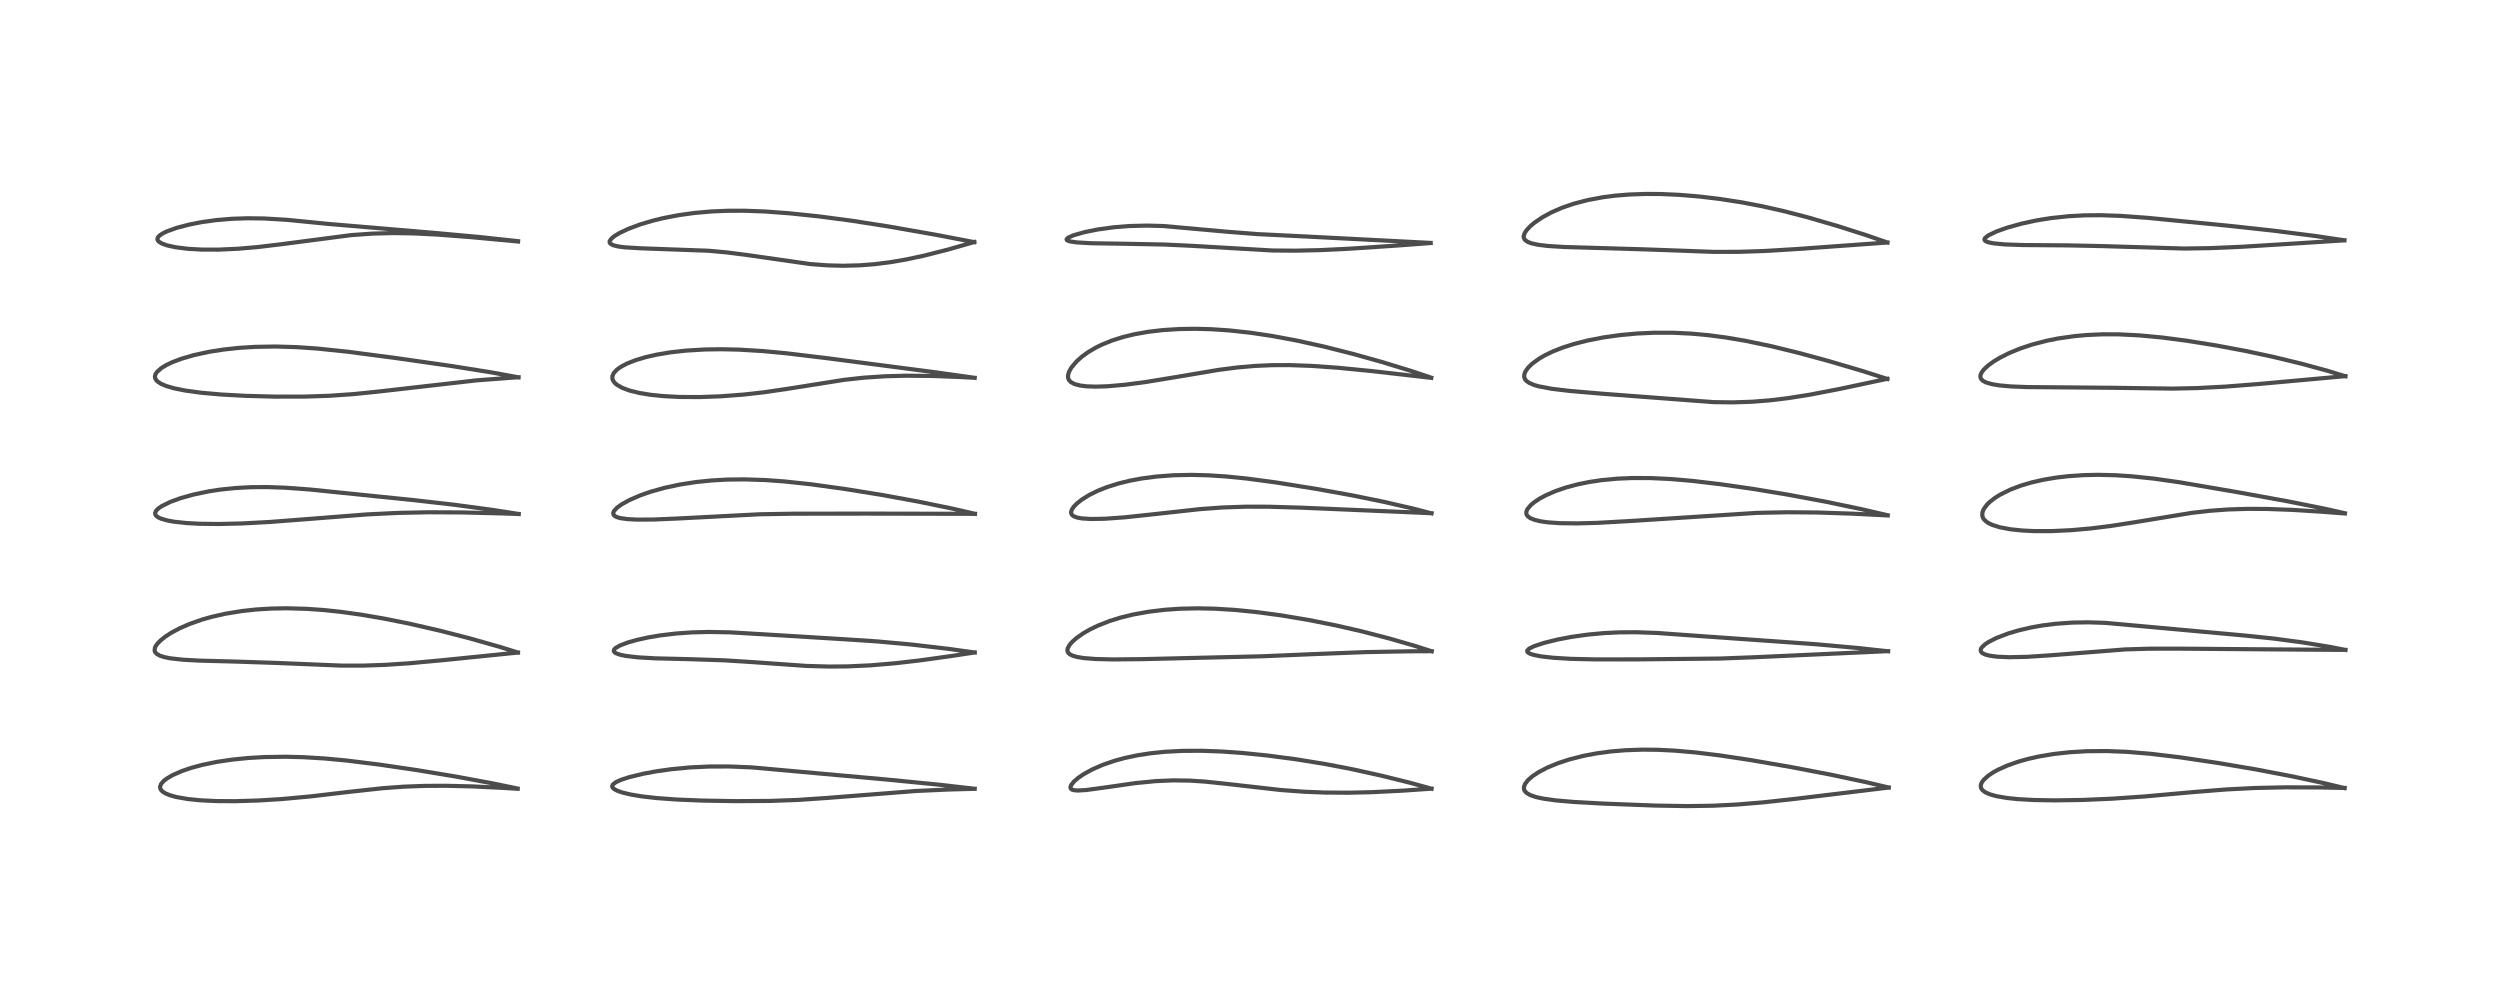 <?xml version="1.0" encoding="utf-8" standalone="no"?>
<!DOCTYPE svg PUBLIC "-//W3C//DTD SVG 1.1//EN"
  "http://www.w3.org/Graphics/SVG/1.1/DTD/svg11.dtd">
<!-- Created with matplotlib (https://matplotlib.org/) -->
<svg height="288pt" version="1.1" viewBox="0 0 720 288" width="720pt" xmlns="http://www.w3.org/2000/svg" xmlns:xlink="http://www.w3.org/1999/xlink">
 <defs>
  <style type="text/css">*{stroke-linecap:butt;stroke-linejoin:round;}</style>
 </defs>
 <g id="figure_1">
  <g id="patch_1">
   <path d="M 0 288 
L 720 288 
L 720 0 
L 0 0 
z
" style="fill:#ffffff;"/>
  </g>
  <g id="axes_1">
   <g id="line2d_1">
    <path clip-path="url(#p6ab36b6f3d)" d="M 149.083 227.098 
L 141.841 225.604 
L 131.384 223.665 
L 120.256 221.818 
L 109.216 220.194 
L 99.804 219.032 
L 93.554 218.445 
L 87.282 218.064 
L 82.302 217.94 
L 76.09 218.035 
L 71.515 218.301 
L 66.885 218.763 
L 62.45 219.422 
L 58.284 220.279 
L 55.048 221.153 
L 52.389 222.059 
L 49.656 223.265 
L 48.005 224.24 
L 47.136 224.92 
L 46.364 225.821 
L 46.1 226.582 
L 46.163 227.099 
L 46.377 227.51 
L 46.83 227.977 
L 47.664 228.504 
L 48.913 229.021 
L 50.755 229.537 
L 54.064 230.117 
L 57.728 230.486 
L 62.335 230.709 
L 67.716 230.744 
L 74.494 230.54 
L 81.288 230.117 
L 89.483 229.359 
L 100.871 228.017 
L 110.24 227 
L 116.16 226.567 
L 122.202 226.337 
L 128.32 226.304 
L 135.931 226.482 
L 145.087 226.922 
L 149.104 227.171 
L 149.104 227.171 
" style="fill:none;stroke:#000000;stroke-linecap:square;stroke-opacity:0.7;stroke-width:1.2;"/>
   </g>
   <g id="line2d_2">
    <path clip-path="url(#p6ab36b6f3d)" d="M 149.138 187.919 
L 143.903 186.292 
L 135.213 183.83 
L 126.836 181.671 
L 118.059 179.649 
L 110.768 178.183 
L 104.159 177.048 
L 98.169 176.213 
L 93.214 175.688 
L 88.389 175.346 
L 82.53 175.184 
L 78.17 175.263 
L 73.733 175.537 
L 69.827 175.958 
L 64.967 176.745 
L 61.033 177.633 
L 58.189 178.439 
L 54.609 179.694 
L 51.892 180.873 
L 49.276 182.266 
L 47.549 183.394 
L 46.233 184.451 
L 45.301 185.419 
L 44.824 186.109 
L 44.62 186.554 
L 44.525 187.369 
L 44.652 187.757 
L 45.084 188.279 
L 46.042 188.835 
L 47.283 189.24 
L 49.045 189.595 
L 52.79 190.007 
L 57.39 190.256 
L 67.753 190.53 
L 79.812 190.931 
L 98.31 191.692 
L 104.756 191.692 
L 110.846 191.484 
L 117.848 191.022 
L 127.487 190.134 
L 149.161 187.936 
L 149.161 187.936 
" style="fill:none;stroke:#000000;stroke-linecap:square;stroke-opacity:0.7;stroke-width:1.2;"/>
   </g>
   <g id="line2d_3">
    <path clip-path="url(#p6ab36b6f3d)" d="M 149.37 148.02 
L 141.77 146.837 
L 130.918 145.379 
L 119.031 144.022 
L 89.188 140.973 
L 82.162 140.459 
L 77.019 140.277 
L 72.414 140.305 
L 67.764 140.551 
L 63.342 141.015 
L 60.208 141.494 
L 55.637 142.449 
L 52.076 143.449 
L 49.04 144.554 
L 46.651 145.721 
L 45.687 146.366 
L 44.951 147.089 
L 44.661 147.792 
L 44.752 148.237 
L 44.996 148.574 
L 45.585 149.01 
L 46.422 149.39 
L 48.323 149.926 
L 50.215 150.263 
L 53.769 150.645 
L 57.407 150.843 
L 63.11 150.912 
L 69.593 150.757 
L 77.686 150.326 
L 88.295 149.514 
L 105.617 148.153 
L 114.581 147.716 
L 123.461 147.534 
L 133.209 147.581 
L 145.039 147.879 
L 149.399 148.031 
L 149.399 148.031 
" style="fill:none;stroke:#000000;stroke-linecap:square;stroke-opacity:0.7;stroke-width:1.2;"/>
   </g>
   <g id="line2d_4">
    <path clip-path="url(#p6ab36b6f3d)" d="M 149.319 108.667 
L 141.425 107.234 
L 130.157 105.433 
L 113.793 103.084 
L 100.05 101.286 
L 91.358 100.382 
L 85.438 99.974 
L 79.367 99.795 
L 73.459 99.895 
L 68.944 100.178 
L 64.422 100.663 
L 60.137 101.337 
L 55.901 102.256 
L 52.12 103.361 
L 49.574 104.333 
L 47.875 105.148 
L 46.428 106.034 
L 45.184 107.15 
L 44.764 107.815 
L 44.615 108.505 
L 44.678 108.902 
L 44.948 109.424 
L 45.355 109.858 
L 46.334 110.51 
L 47.902 111.18 
L 50.227 111.853 
L 53.392 112.487 
L 57.979 113.112 
L 63.632 113.616 
L 70.71 114.002 
L 79.182 114.228 
L 87.889 114.217 
L 94.953 113.978 
L 101.822 113.502 
L 109.089 112.757 
L 137.307 109.537 
L 147.749 108.755 
L 149.33 108.656 
L 149.33 108.656 
" style="fill:none;stroke:#000000;stroke-linecap:square;stroke-opacity:0.7;stroke-width:1.2;"/>
   </g>
   <g id="line2d_5">
    <path clip-path="url(#p6ab36b6f3d)" d="M 149.196 69.459 
L 138.057 68.257 
L 124.908 67.056 
L 94.49 64.48 
L 82.531 63.302 
L 76.152 62.923 
L 71.415 62.857 
L 66.844 63.007 
L 62.307 63.388 
L 57.987 63.989 
L 54.517 64.668 
L 50.923 65.609 
L 48.172 66.591 
L 46.843 67.234 
L 45.952 67.832 
L 45.458 68.384 
L 45.326 68.849 
L 45.429 69.221 
L 45.788 69.633 
L 46.679 70.161 
L 48.124 70.674 
L 50.628 71.222 
L 54.15 71.658 
L 58.049 71.879 
L 62.962 71.893 
L 68.653 71.632 
L 74.29 71.144 
L 81.35 70.295 
L 101.153 67.71 
L 107.29 67.276 
L 113.247 67.127 
L 119.114 67.22 
L 126.004 67.56 
L 135.561 68.291 
L 149.21 69.557 
L 149.21 69.557 
" style="fill:none;stroke:#000000;stroke-linecap:square;stroke-opacity:0.7;stroke-width:1.2;"/>
   </g>
   <g id="line2d_6">
    <path clip-path="url(#p6ab36b6f3d)" d="M 280.706 227.167 
L 270.638 226.012 
L 255.689 224.537 
L 216.468 221.005 
L 210.139 220.745 
L 204.338 220.752 
L 198.712 221.017 
L 193.258 221.539 
L 189.016 222.139 
L 185.237 222.84 
L 181.275 223.801 
L 178.79 224.612 
L 177.326 225.285 
L 176.45 226 
L 176.304 226.489 
L 176.443 226.839 
L 176.909 227.272 
L 177.886 227.78 
L 179.317 228.269 
L 181.641 228.824 
L 184.859 229.36 
L 189.122 229.845 
L 195.024 230.272 
L 202.266 230.567 
L 211.952 230.729 
L 221.825 230.667 
L 229.798 230.377 
L 238.221 229.805 
L 263.747 227.805 
L 273.192 227.381 
L 280.699 227.176 
L 280.699 227.176 
" style="fill:none;stroke:#000000;stroke-linecap:square;stroke-opacity:0.7;stroke-width:1.2;"/>
   </g>
   <g id="line2d_7">
    <path clip-path="url(#p6ab36b6f3d)" d="M 280.711 187.913 
L 272.962 186.843 
L 262.373 185.611 
L 252.621 184.725 
L 243.155 184.103 
L 220.922 182.744 
L 210.333 182.117 
L 204.125 182.003 
L 199.19 182.132 
L 194.644 182.456 
L 190.132 182.995 
L 186.668 183.581 
L 183.397 184.303 
L 180.732 185.064 
L 178.483 185.93 
L 177.283 186.626 
L 176.844 187.09 
L 176.768 187.522 
L 176.983 187.853 
L 177.431 188.15 
L 178.632 188.575 
L 180.272 188.913 
L 183.772 189.319 
L 188.826 189.604 
L 199.046 189.854 
L 208.668 190.178 
L 216.346 190.662 
L 232.201 191.781 
L 238.649 191.966 
L 243.927 191.926 
L 250.69 191.619 
L 257.704 191.027 
L 264.808 190.209 
L 274.044 188.928 
L 280.704 187.909 
L 280.704 187.909 
" style="fill:none;stroke:#000000;stroke-linecap:square;stroke-opacity:0.7;stroke-width:1.2;"/>
   </g>
   <g id="line2d_8">
    <path clip-path="url(#p6ab36b6f3d)" d="M 280.773 147.968 
L 274.079 146.433 
L 264.306 144.431 
L 254.274 142.595 
L 243.348 140.826 
L 233.506 139.467 
L 225.936 138.656 
L 220.444 138.257 
L 214.303 138.057 
L 209.361 138.12 
L 205.004 138.364 
L 200.491 138.823 
L 195.85 139.538 
L 191.387 140.493 
L 187.326 141.633 
L 184.455 142.636 
L 181.282 144.008 
L 178.999 145.276 
L 177.663 146.257 
L 176.852 147.144 
L 176.609 147.747 
L 176.69 148.221 
L 177.021 148.594 
L 177.688 148.944 
L 178.73 149.234 
L 180.713 149.507 
L 183.512 149.649 
L 188.262 149.623 
L 195.388 149.318 
L 218.846 148.107 
L 228.34 147.946 
L 249.558 147.92 
L 280.799 147.982 
L 280.799 147.982 
" style="fill:none;stroke:#000000;stroke-linecap:square;stroke-opacity:0.7;stroke-width:1.2;"/>
   </g>
   <g id="line2d_9">
    <path clip-path="url(#p6ab36b6f3d)" d="M 280.705 108.813 
L 269.554 107.24 
L 238.073 103.142 
L 226.559 101.755 
L 219.611 101.103 
L 212.906 100.699 
L 207.81 100.581 
L 203.069 100.647 
L 197.531 100.975 
L 193.112 101.469 
L 189.185 102.125 
L 186.028 102.841 
L 183.026 103.737 
L 180.632 104.68 
L 178.949 105.553 
L 177.683 106.444 
L 176.749 107.458 
L 176.378 108.306 
L 176.369 109.066 
L 176.621 109.714 
L 177.085 110.313 
L 177.693 110.834 
L 179.23 111.708 
L 181.268 112.467 
L 184.243 113.2 
L 187.428 113.712 
L 191.172 114.089 
L 195.68 114.32 
L 201.488 114.354 
L 207.674 114.129 
L 214.231 113.628 
L 220.208 112.949 
L 227.179 111.922 
L 243.172 109.383 
L 248.727 108.775 
L 254.917 108.363 
L 261.047 108.205 
L 268.619 108.279 
L 276.904 108.601 
L 280.701 108.807 
L 280.701 108.807 
" style="fill:none;stroke:#000000;stroke-linecap:square;stroke-opacity:0.7;stroke-width:1.2;"/>
   </g>
   <g id="line2d_10">
    <path clip-path="url(#p6ab36b6f3d)" d="M 280.577 69.73 
L 269.582 67.629 
L 255.959 65.232 
L 245.04 63.53 
L 235.791 62.313 
L 227.225 61.416 
L 220.283 60.909 
L 214.51 60.694 
L 209.584 60.701 
L 204.849 60.901 
L 200.096 61.319 
L 195.539 61.948 
L 191.143 62.789 
L 187.934 63.57 
L 184.259 64.671 
L 180.904 65.93 
L 178.379 67.13 
L 177.058 67.926 
L 176.128 68.668 
L 175.6 69.399 
L 175.555 69.772 
L 175.772 70.17 
L 176.591 70.629 
L 178.112 70.998 
L 180.041 71.241 
L 184.501 71.506 
L 204.058 72.216 
L 209.422 72.706 
L 215.246 73.457 
L 233.337 76.05 
L 238.269 76.419 
L 242.792 76.539 
L 247.689 76.411 
L 251.967 76.076 
L 256.537 75.494 
L 261.004 74.721 
L 265.958 73.663 
L 272.934 71.899 
L 280.595 69.711 
L 280.595 69.711 
" style="fill:none;stroke:#000000;stroke-linecap:square;stroke-opacity:0.7;stroke-width:1.2;"/>
   </g>
   <g id="line2d_11">
    <path clip-path="url(#p6ab36b6f3d)" d="M 412.272 227.142 
L 406.145 225.448 
L 397.827 223.387 
L 389.161 221.478 
L 381.7 220.047 
L 373.413 218.698 
L 365.136 217.601 
L 357.597 216.835 
L 351.766 216.428 
L 346.058 216.223 
L 340.498 216.252 
L 335.453 216.519 
L 331.315 216.947 
L 327.626 217.518 
L 323.898 218.309 
L 320.99 219.104 
L 317.539 220.294 
L 314.634 221.563 
L 312.061 222.976 
L 310.522 224.03 
L 309.355 225.029 
L 308.505 226.072 
L 308.28 226.745 
L 308.378 227.113 
L 308.659 227.369 
L 309.126 227.546 
L 310.315 227.672 
L 312.78 227.533 
L 317.643 226.877 
L 326.991 225.535 
L 332.891 224.958 
L 337.88 224.746 
L 342.651 224.817 
L 347.043 225.1 
L 353.52 225.781 
L 368.875 227.526 
L 375.648 228.02 
L 381.566 228.255 
L 388.405 228.302 
L 395.162 228.144 
L 404.006 227.704 
L 412.248 227.141 
L 412.248 227.141 
" style="fill:none;stroke:#000000;stroke-linecap:square;stroke-opacity:0.7;stroke-width:1.2;"/>
   </g>
   <g id="line2d_12">
    <path clip-path="url(#p6ab36b6f3d)" d="M 412.318 187.562 
L 407.326 185.968 
L 400.287 183.932 
L 391.969 181.774 
L 384.689 180.106 
L 376.783 178.535 
L 368.998 177.233 
L 361.911 176.279 
L 355.691 175.659 
L 349.87 175.303 
L 345.063 175.2 
L 340.038 175.305 
L 335.601 175.603 
L 330.842 176.169 
L 326.224 177.006 
L 322.65 177.89 
L 319.516 178.871 
L 316.156 180.194 
L 313.735 181.372 
L 311.936 182.416 
L 310.05 183.74 
L 308.853 184.791 
L 308.014 185.755 
L 307.486 186.742 
L 307.413 187.445 
L 307.628 187.978 
L 308.058 188.399 
L 308.914 188.84 
L 310.259 189.224 
L 312.131 189.526 
L 315.509 189.794 
L 320.549 189.915 
L 329.128 189.829 
L 363.291 189.018 
L 377.907 188.4 
L 393.389 187.805 
L 405.69 187.577 
L 412.326 187.546 
L 412.326 187.546 
" style="fill:none;stroke:#000000;stroke-linecap:square;stroke-opacity:0.7;stroke-width:1.2;"/>
   </g>
   <g id="line2d_13">
    <path clip-path="url(#p6ab36b6f3d)" d="M 412.279 147.845 
L 406.965 146.464 
L 398.575 144.533 
L 389.233 142.631 
L 379.032 140.791 
L 367.565 138.955 
L 359.202 137.835 
L 353.129 137.222 
L 348.108 136.893 
L 343.234 136.765 
L 338.001 136.872 
L 333.007 137.246 
L 328.826 137.797 
L 325.432 138.431 
L 322.196 139.222 
L 318.879 140.264 
L 316.138 141.352 
L 313.706 142.551 
L 311.536 143.901 
L 310.132 145.019 
L 309.213 145.978 
L 308.705 146.74 
L 308.475 147.456 
L 308.494 147.824 
L 308.79 148.358 
L 309.286 148.715 
L 310.186 149.048 
L 311.546 149.301 
L 314.214 149.472 
L 318.295 149.394 
L 323.886 148.99 
L 332.267 148.096 
L 345.442 146.64 
L 351.987 146.155 
L 358.838 145.921 
L 365.407 145.936 
L 374.971 146.216 
L 406.877 147.569 
L 412.253 147.808 
L 412.253 147.808 
" style="fill:none;stroke:#000000;stroke-linecap:square;stroke-opacity:0.7;stroke-width:1.2;"/>
   </g>
   <g id="line2d_14">
    <path clip-path="url(#p6ab36b6f3d)" d="M 412.194 108.772 
L 406.372 106.819 
L 397.928 104.235 
L 389.721 101.936 
L 381.36 99.825 
L 373.388 98.065 
L 366.284 96.744 
L 360.166 95.831 
L 354.017 95.16 
L 348.915 94.816 
L 344.232 94.691 
L 339.667 94.76 
L 334.966 95.057 
L 330.616 95.568 
L 326.698 96.266 
L 323.444 97.058 
L 320.131 98.113 
L 317.289 99.275 
L 315.475 100.176 
L 313.284 101.482 
L 311.549 102.747 
L 310.108 104.029 
L 308.555 105.857 
L 307.835 107.166 
L 307.57 108.255 
L 307.629 108.924 
L 307.871 109.473 
L 308.423 110.052 
L 309.478 110.61 
L 311.018 111.022 
L 312.908 111.26 
L 315.534 111.354 
L 318.9 111.248 
L 323.918 110.815 
L 329.746 110.055 
L 338.028 108.701 
L 350.972 106.519 
L 356.484 105.813 
L 361.333 105.391 
L 366.361 105.167 
L 371.37 105.15 
L 377.768 105.378 
L 385.316 105.914 
L 394.928 106.852 
L 412.193 108.822 
L 412.193 108.822 
" style="fill:none;stroke:#000000;stroke-linecap:square;stroke-opacity:0.7;stroke-width:1.2;"/>
   </g>
   <g id="line2d_15">
    <path clip-path="url(#p6ab36b6f3d)" d="M 412.012 69.958 
L 375.71 68.09 
L 362.132 67.422 
L 353.524 66.748 
L 335.032 65.095 
L 330.308 64.97 
L 325.22 65.096 
L 320.883 65.439 
L 316.074 66.101 
L 312.321 66.862 
L 309.12 67.779 
L 307.599 68.459 
L 307.178 68.894 
L 307.258 69.146 
L 307.604 69.354 
L 308.248 69.544 
L 310.159 69.817 
L 314.342 70.054 
L 323.597 70.197 
L 335.28 70.42 
L 342.913 70.778 
L 366.402 72.141 
L 373.094 72.193 
L 380.253 72.031 
L 388.664 71.627 
L 402.051 70.737 
L 412.041 69.993 
L 412.041 69.993 
" style="fill:none;stroke:#000000;stroke-linecap:square;stroke-opacity:0.7;stroke-width:1.2;"/>
   </g>
   <g id="line2d_16">
    <path clip-path="url(#p6ab36b6f3d)" d="M 543.936 226.803 
L 537.166 225.205 
L 527.471 223.146 
L 515.898 220.925 
L 504.292 218.916 
L 495.496 217.584 
L 488.283 216.701 
L 482.182 216.172 
L 477.459 215.942 
L 473.025 215.896 
L 468.165 216.063 
L 463.9 216.42 
L 459.68 216.993 
L 456.134 217.666 
L 451.996 218.712 
L 448.727 219.782 
L 445.641 221.055 
L 443.051 222.414 
L 441.292 223.595 
L 440.029 224.712 
L 439.192 225.821 
L 438.893 226.651 
L 438.913 227.302 
L 439.106 227.765 
L 439.667 228.377 
L 440.678 228.968 
L 442.358 229.547 
L 444.453 230.006 
L 448.106 230.516 
L 453.156 230.956 
L 461.899 231.443 
L 476.67 232.002 
L 485.979 232.157 
L 493.385 232.045 
L 500.225 231.704 
L 507.648 231.093 
L 517.155 230.052 
L 543.952 226.815 
L 543.952 226.815 
" style="fill:none;stroke:#000000;stroke-linecap:square;stroke-opacity:0.7;stroke-width:1.2;"/>
   </g>
   <g id="line2d_17">
    <path clip-path="url(#p6ab36b6f3d)" d="M 543.774 187.575 
L 535.166 186.632 
L 523.22 185.558 
L 510.305 184.636 
L 489.906 183.204 
L 477.23 182.293 
L 471.187 182.084 
L 466.484 182.113 
L 461.871 182.336 
L 457.271 182.765 
L 452.592 183.425 
L 448.62 184.179 
L 444.702 185.146 
L 441.844 186.092 
L 440.403 186.8 
L 439.861 187.341 
L 439.848 187.664 
L 440.098 187.968 
L 440.634 188.265 
L 441.676 188.607 
L 443.818 189.033 
L 447.256 189.432 
L 452.438 189.748 
L 459.535 189.91 
L 471.876 189.898 
L 495.264 189.662 
L 505.874 189.259 
L 543.773 187.534 
L 543.773 187.534 
" style="fill:none;stroke:#000000;stroke-linecap:square;stroke-opacity:0.7;stroke-width:1.2;"/>
   </g>
   <g id="line2d_18">
    <path clip-path="url(#p6ab36b6f3d)" d="M 543.665 148.397 
L 536.191 146.662 
L 525.563 144.444 
L 514.729 142.429 
L 504.686 140.777 
L 495.371 139.438 
L 487.345 138.491 
L 481.09 137.957 
L 475.4 137.686 
L 470.092 137.669 
L 465.834 137.852 
L 461.392 138.266 
L 457.717 138.81 
L 454.463 139.471 
L 450.958 140.408 
L 448.065 141.401 
L 445.242 142.623 
L 443.411 143.609 
L 441.85 144.644 
L 440.894 145.439 
L 439.896 146.624 
L 439.617 147.257 
L 439.569 147.846 
L 439.67 148.213 
L 439.968 148.658 
L 440.721 149.218 
L 441.984 149.729 
L 443.917 150.175 
L 445.997 150.453 
L 449.297 150.677 
L 454.165 150.739 
L 459.909 150.586 
L 469.228 150.072 
L 506.026 147.706 
L 514.771 147.53 
L 523.373 147.599 
L 533.58 147.934 
L 543.666 148.451 
L 543.666 148.451 
" style="fill:none;stroke:#000000;stroke-linecap:square;stroke-opacity:0.7;stroke-width:1.2;"/>
   </g>
   <g id="line2d_19">
    <path clip-path="url(#p6ab36b6f3d)" d="M 543.553 109.135 
L 536.615 106.917 
L 526.796 104.017 
L 518.096 101.65 
L 510.188 99.718 
L 502.81 98.177 
L 497.021 97.194 
L 492.054 96.54 
L 487.018 96.077 
L 481.78 95.827 
L 476.44 95.822 
L 471.412 96.055 
L 466.673 96.491 
L 461.706 97.191 
L 457.243 98.063 
L 453.258 99.08 
L 450.126 100.08 
L 447.3 101.187 
L 444.959 102.309 
L 443.426 103.187 
L 441.294 104.72 
L 440.092 105.896 
L 439.323 106.989 
L 438.988 107.886 
L 438.974 108.611 
L 439.188 109.193 
L 439.605 109.707 
L 440.408 110.275 
L 441.956 110.922 
L 443.184 111.27 
L 446.92 111.976 
L 452.294 112.613 
L 462.033 113.436 
L 493.542 115.813 
L 499.066 115.882 
L 504.564 115.702 
L 509.761 115.294 
L 514.964 114.665 
L 521.315 113.651 
L 530.032 111.969 
L 543.546 109.095 
L 543.546 109.095 
" style="fill:none;stroke:#000000;stroke-linecap:square;stroke-opacity:0.7;stroke-width:1.2;"/>
   </g>
   <g id="line2d_20">
    <path clip-path="url(#p6ab36b6f3d)" d="M 543.549 69.837 
L 537.47 67.726 
L 529.391 65.147 
L 520.567 62.576 
L 513.55 60.76 
L 507.36 59.371 
L 501.741 58.299 
L 495.305 57.297 
L 489.379 56.59 
L 483.754 56.123 
L 478.297 55.878 
L 473.923 55.852 
L 469.152 56.023 
L 465.183 56.348 
L 461.687 56.797 
L 457.218 57.631 
L 453.201 58.685 
L 449.809 59.856 
L 446.817 61.162 
L 444.259 62.549 
L 441.959 64.109 
L 440.771 65.105 
L 439.644 66.306 
L 439.109 67.119 
L 438.815 68.073 
L 438.855 68.499 
L 439.16 69.064 
L 439.936 69.64 
L 440.992 70.055 
L 442.959 70.494 
L 445.781 70.839 
L 450.426 71.132 
L 459.601 71.402 
L 474.024 71.829 
L 493.541 72.54 
L 500.867 72.528 
L 508.074 72.289 
L 517.462 71.725 
L 543.564 69.847 
L 543.564 69.847 
" style="fill:none;stroke:#000000;stroke-linecap:square;stroke-opacity:0.7;stroke-width:1.2;"/>
   </g>
   <g id="line2d_21">
    <path clip-path="url(#p6ab36b6f3d)" d="M 675.245 226.969 
L 669.298 225.548 
L 660.287 223.615 
L 649.678 221.585 
L 638.636 219.714 
L 628.033 218.135 
L 619.552 217.109 
L 612.603 216.532 
L 606.739 216.301 
L 600.997 216.349 
L 596.066 216.64 
L 591.459 217.152 
L 587.3 217.847 
L 584.166 218.547 
L 581.39 219.32 
L 578.205 220.432 
L 575.38 221.7 
L 574 222.466 
L 572.647 223.37 
L 571.224 224.669 
L 570.677 225.476 
L 570.447 226.234 
L 570.513 226.852 
L 570.693 227.231 
L 571 227.607 
L 571.749 228.165 
L 573.011 228.738 
L 574.951 229.29 
L 577.989 229.816 
L 581.063 230.138 
L 585.822 230.407 
L 591.862 230.508 
L 599.698 230.387 
L 608.222 230.022 
L 617.763 229.369 
L 632.036 228.084 
L 641.333 227.35 
L 649.558 226.937 
L 658.16 226.752 
L 668.028 226.787 
L 675.247 226.93 
L 675.247 226.93 
" style="fill:none;stroke:#000000;stroke-linecap:square;stroke-opacity:0.7;stroke-width:1.2;"/>
   </g>
   <g id="line2d_22">
    <path clip-path="url(#p6ab36b6f3d)" d="M 675.491 187.178 
L 670.565 186.227 
L 662.99 184.992 
L 654.816 183.908 
L 646.5 183.034 
L 606.321 179.384 
L 601.467 179.23 
L 596.839 179.304 
L 592.009 179.648 
L 588.259 180.123 
L 585.077 180.684 
L 581.386 181.541 
L 578.417 182.422 
L 575 183.726 
L 572.802 184.837 
L 571.706 185.558 
L 570.753 186.455 
L 570.54 186.791 
L 570.417 187.335 
L 570.602 187.799 
L 570.922 188.096 
L 571.803 188.521 
L 573.115 188.855 
L 575.118 189.12 
L 578.602 189.275 
L 583.842 189.165 
L 590.78 188.705 
L 612.056 187.031 
L 618.958 186.824 
L 627.18 186.811 
L 673.522 187.164 
L 675.478 187.16 
L 675.478 187.16 
" style="fill:none;stroke:#000000;stroke-linecap:square;stroke-opacity:0.7;stroke-width:1.2;"/>
   </g>
   <g id="line2d_23">
    <path clip-path="url(#p6ab36b6f3d)" d="M 675.349 147.81 
L 669.092 146.418 
L 658.973 144.401 
L 644.578 141.78 
L 627.653 138.887 
L 620.397 137.854 
L 614.016 137.179 
L 609.288 136.868 
L 604.281 136.749 
L 600.228 136.831 
L 595.536 137.15 
L 592.153 137.549 
L 588.586 138.147 
L 585.049 138.953 
L 581.983 139.864 
L 579.048 140.976 
L 576.141 142.404 
L 574.555 143.39 
L 573.061 144.549 
L 572.262 145.331 
L 571.314 146.619 
L 570.949 147.531 
L 570.899 148.507 
L 571.104 149.144 
L 571.442 149.658 
L 572.241 150.373 
L 572.779 150.705 
L 573.785 151.177 
L 575.905 151.845 
L 579.053 152.437 
L 582.441 152.79 
L 585.871 152.958 
L 590.837 152.959 
L 596.532 152.69 
L 602.119 152.195 
L 607.953 151.47 
L 614.912 150.385 
L 631.252 147.7 
L 636.515 147.101 
L 641.652 146.726 
L 647.278 146.549 
L 653.004 146.58 
L 660.451 146.86 
L 669.333 147.422 
L 675.337 147.885 
L 675.337 147.885 
" style="fill:none;stroke:#000000;stroke-linecap:square;stroke-opacity:0.7;stroke-width:1.2;"/>
   </g>
   <g id="line2d_24">
    <path clip-path="url(#p6ab36b6f3d)" d="M 675.462 108.355 
L 670.084 106.72 
L 662.912 104.769 
L 654.576 102.75 
L 646.612 101.052 
L 638.432 99.522 
L 629.851 98.14 
L 622.732 97.207 
L 616.102 96.583 
L 610.13 96.291 
L 605.562 96.28 
L 601.019 96.481 
L 597.589 96.789 
L 592.842 97.46 
L 589.56 98.111 
L 585.271 99.224 
L 581.775 100.389 
L 578.536 101.727 
L 575.784 103.125 
L 574.112 104.144 
L 572.59 105.255 
L 571.327 106.439 
L 570.688 107.295 
L 570.368 108.095 
L 570.367 108.684 
L 570.619 109.226 
L 571.148 109.712 
L 571.92 110.117 
L 573.683 110.641 
L 575.849 110.997 
L 579.254 111.297 
L 583.831 111.476 
L 593.583 111.559 
L 608.163 111.681 
L 625.75 111.917 
L 632.826 111.765 
L 640.916 111.344 
L 650.535 110.588 
L 675.459 108.329 
L 675.459 108.329 
" style="fill:none;stroke:#000000;stroke-linecap:square;stroke-opacity:0.7;stroke-width:1.2;"/>
   </g>
   <g id="line2d_25">
    <path clip-path="url(#p6ab36b6f3d)" d="M 675.194 69.209 
L 666.398 67.911 
L 654.442 66.392 
L 641.488 64.985 
L 618.613 62.747 
L 610.667 62.172 
L 604.975 61.979 
L 600.36 62.019 
L 595.661 62.275 
L 590.598 62.821 
L 586.494 63.484 
L 582.106 64.432 
L 577.936 65.605 
L 574.971 66.67 
L 572.68 67.767 
L 571.689 68.542 
L 571.51 68.938 
L 571.628 69.261 
L 571.968 69.517 
L 572.777 69.814 
L 574.165 70.087 
L 577.346 70.39 
L 582.469 70.57 
L 595.474 70.669 
L 604.976 70.863 
L 629 71.578 
L 636.345 71.467 
L 645.561 71.076 
L 660.056 70.181 
L 675.174 69.219 
L 675.174 69.219 
" style="fill:none;stroke:#000000;stroke-linecap:square;stroke-opacity:0.7;stroke-width:1.2;"/>
   </g>
  </g>
 </g>
 <defs>
  <clipPath id="p6ab36b6f3d">
   <rect height="262.08" width="694.08" x="12.96" y="12.96"/>
  </clipPath>
 </defs>
</svg>
